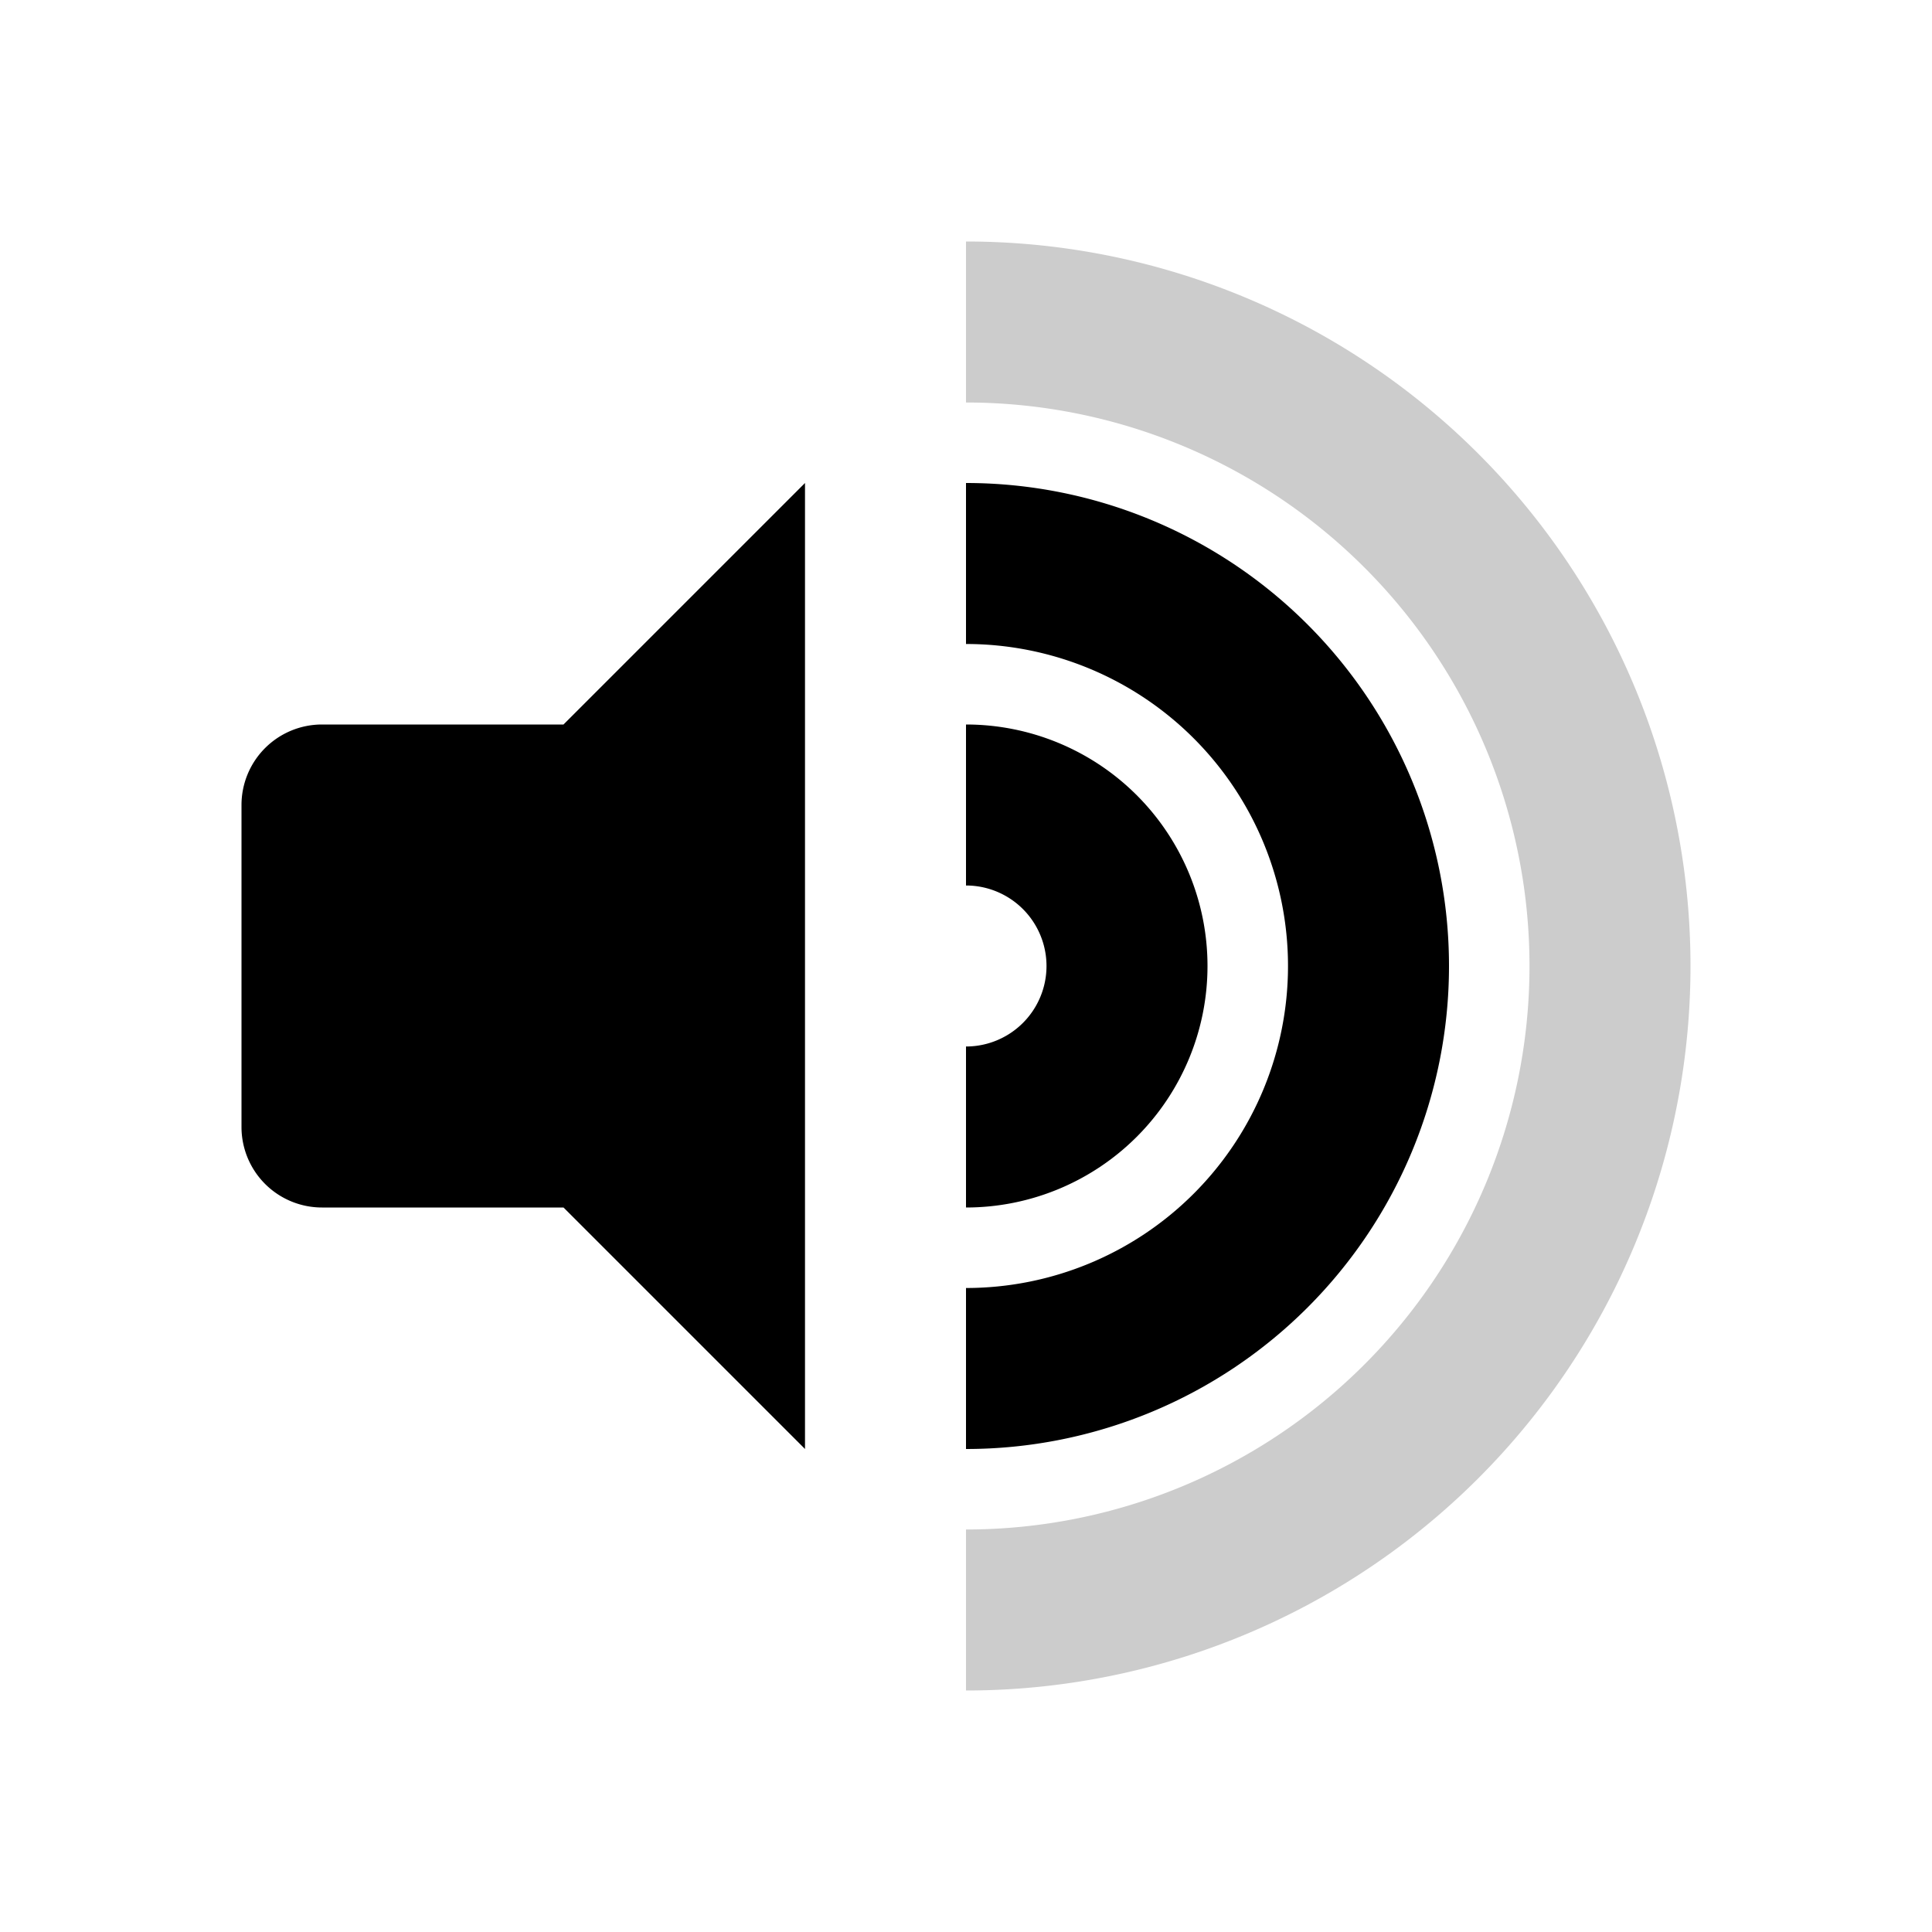 <svg xmlns="http://www.w3.org/2000/svg" width="24" height="24" viewBox="0 0 24 24">
    <g fill="#000" fill-rule="evenodd">
        <path d="M7 9l3-3v12l-3-3H4a1 1 0 0 1-1-1v-4a1 1 0 0 1 1-1h3z"/>
        <path fill-opacity=".2" d="M12 3a9 9 0 0 1 0 18v-2a7 7 0 0 0 0-14V3z"/>
        <path d="M12 6a6 6 0 1 1 0 12v-2a4 4 0 1 0 0-8V6z"/>
        <path d="M12 9a3 3 0 0 1 0 6v-2a1 1 0 1 0 0-2V9z"/>
    </g>
</svg>
